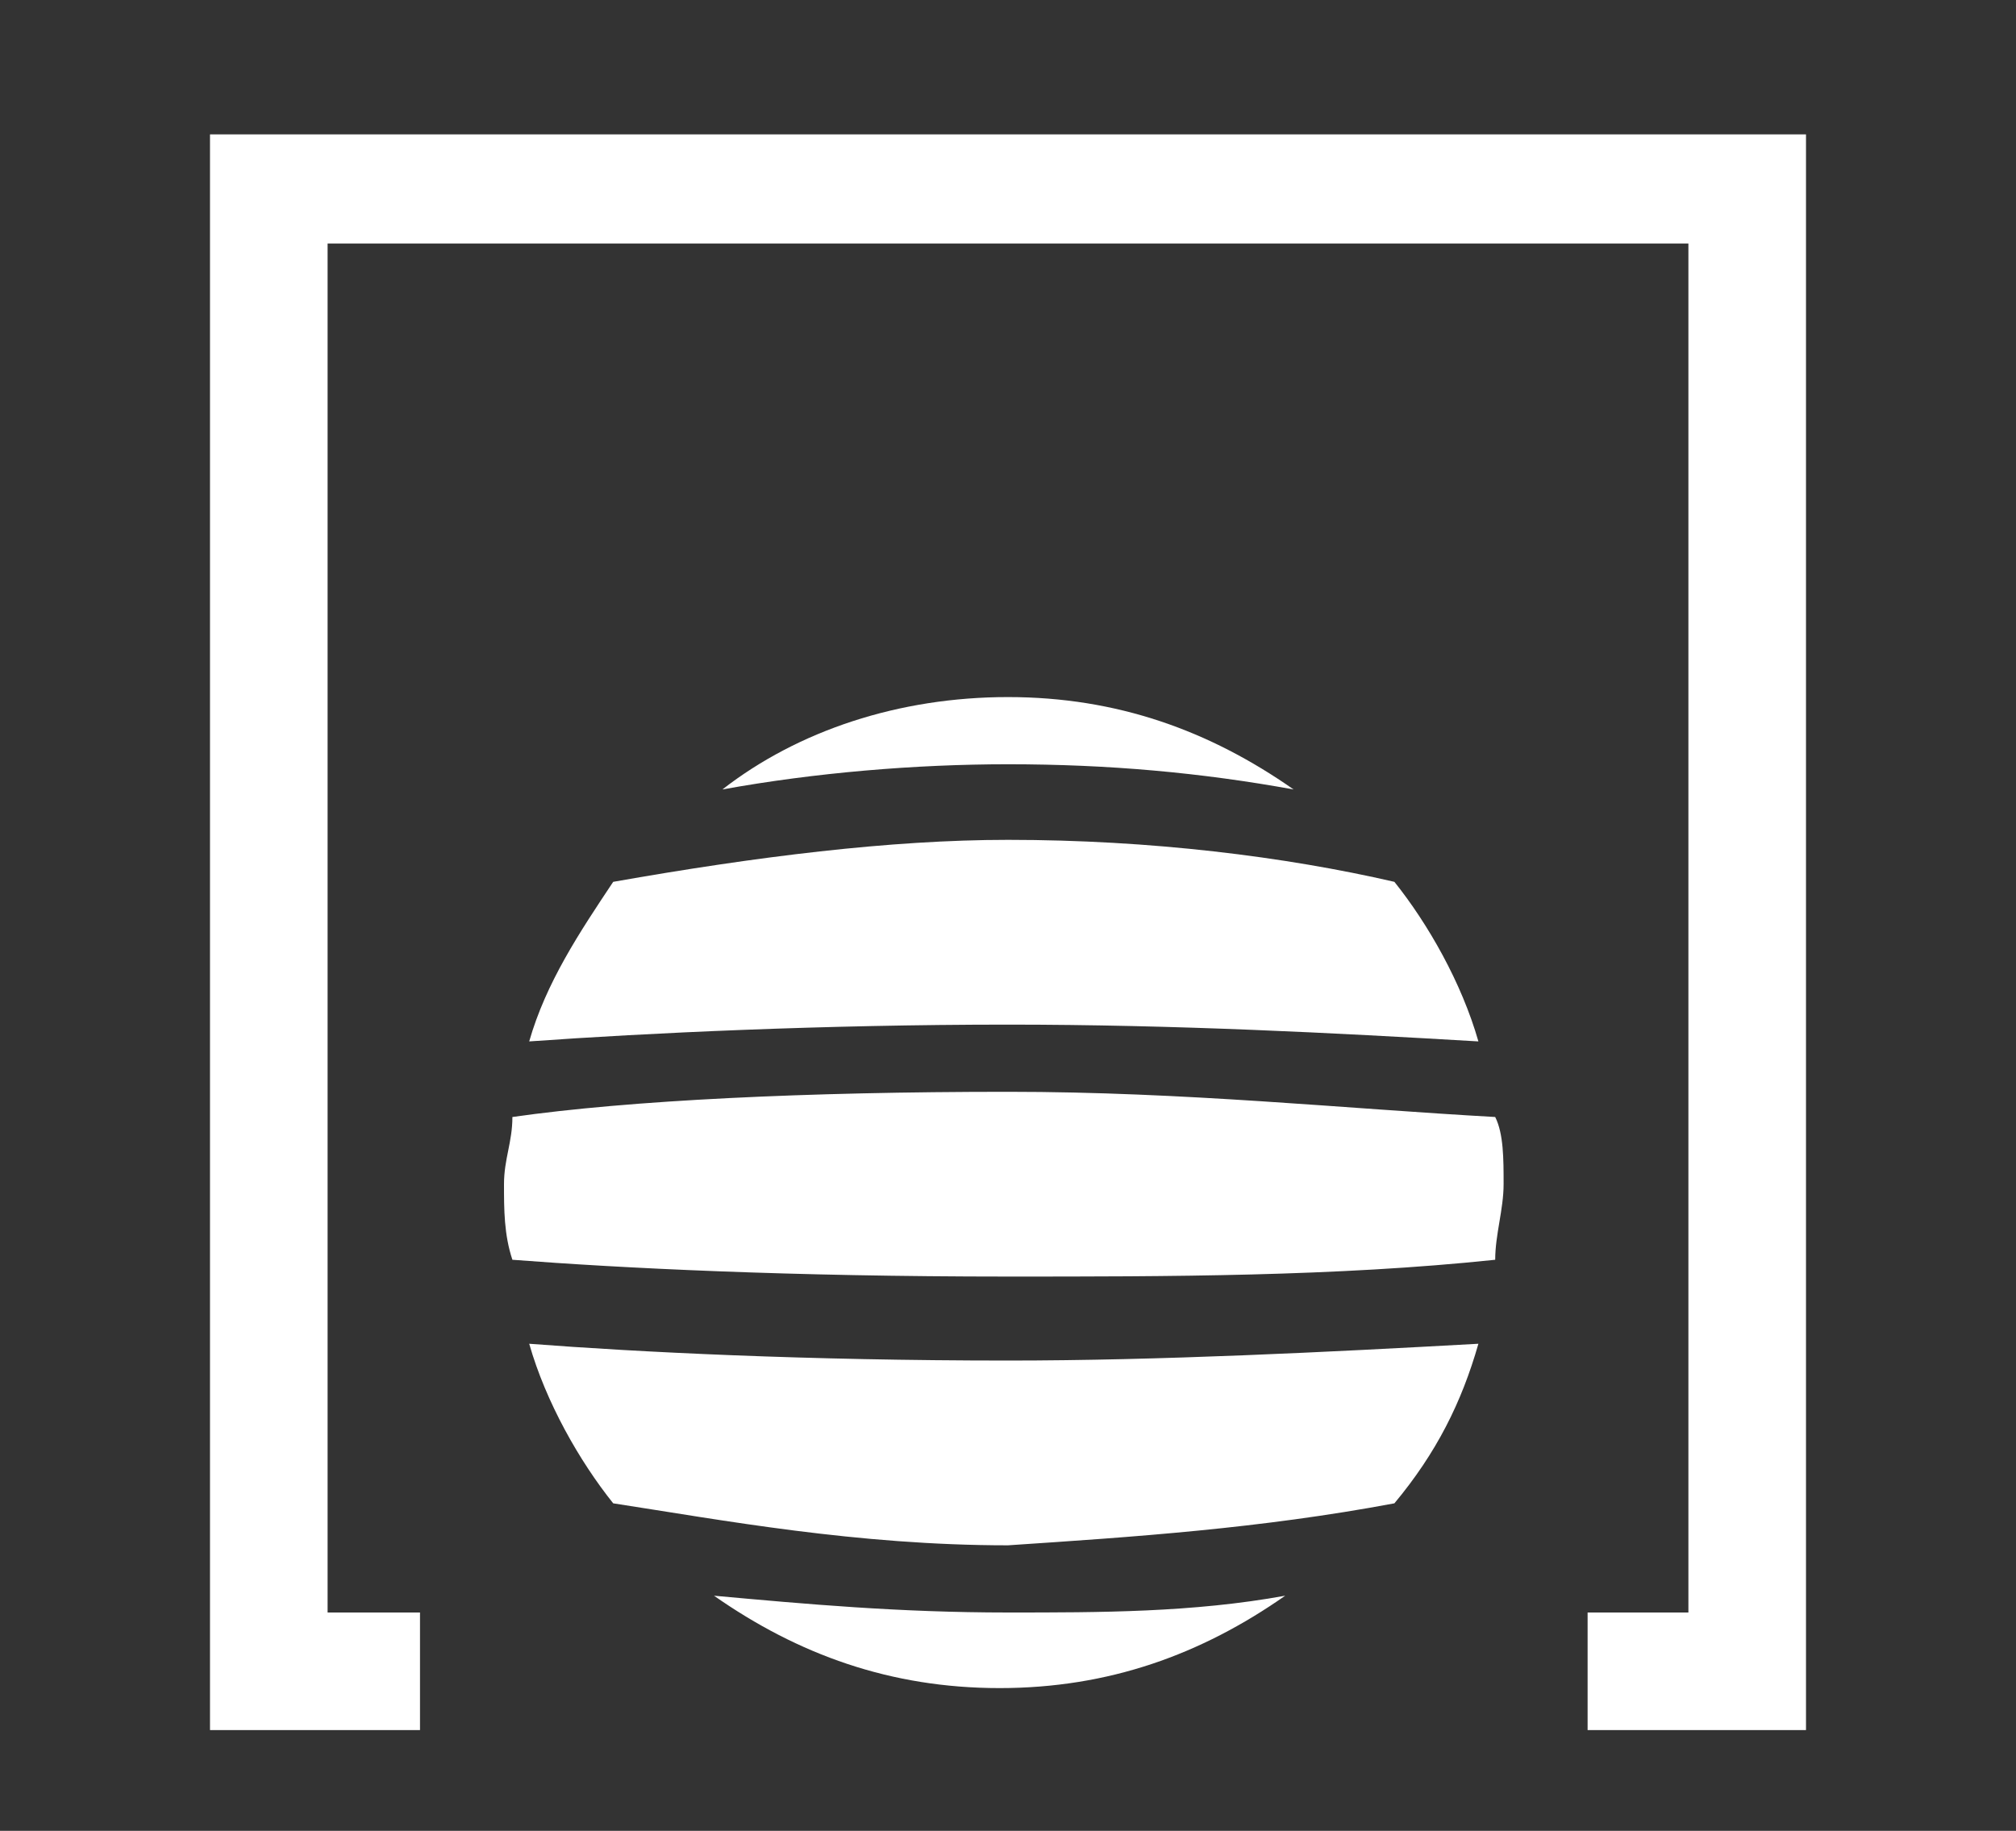 <?xml version="1.0" encoding="utf-8"?>
<!-- Generator: Adobe Illustrator 19.2.1, SVG Export Plug-In . SVG Version: 6.00 Build 0)  -->
<svg version="1.1" xmlns="http://www.w3.org/2000/svg" xmlns:xlink="http://www.w3.org/1999/xlink" x="0px" y="0px"
	 viewBox="0 0 24 21.8" style="enable-background:new 0 0 24 21.8;" xml:space="preserve">
<rect x="0" y="0" width="24" height="21.8" fill="#333333" stroke="none"/>
<style type="text/css">
	.st0{display:none;}
	.st1{display:inline;}
	.st2{fill:#FFFFFF;}
</style>
<g id="primitiva" class="st0">
	<g id="LOOG_PRIM_2_" class="st1">
		<g>
			<g>
				<polygon class="st2" points="21.5,20.6 18.9,20.6 18.9,19.2 20.1,19.2 20.1,2.9 3.9,2.9 3.9,19.2 5,19.2 5,20.6 2.5,20.6 
					2.5,1.6 21.5,1.6 				"/>
			</g>
		</g>
		<g>
			<path class="st2" d="M17.8,15c0-0.3,0.1-0.6,0.1-0.9c0-0.3,0-0.6-0.1-0.8C16,13.2,14.1,13,12,13c-2.4,0-4.5,0.1-5.9,0.3
				c0,0.3-0.1,0.5-0.1,0.8s0,0.6,0.1,0.9c1.3,0.1,3.3,0.2,5.9,0.2C13.9,15.2,15.9,15.2,17.8,15z"/>
			<path class="st2" d="M16.6,17.9c0.5-0.6,0.8-1.2,1-1.9c-1.8,0.1-3.8,0.2-5.6,0.2c-2.4,0-4.4-0.1-5.7-0.2c0.2,0.7,0.6,1.4,1,1.9
				c1.3,0.2,2.9,0.5,4.7,0.5C13.5,18.3,15,18.2,16.6,17.9z"/>
			<path class="st2" d="M7.3,10.5c-0.4,0.6-0.8,1.2-1,1.9c1.4-0.1,3.5-0.2,5.7-0.2c2,0,3.9,0.1,5.6,0.2c-0.2-0.7-0.6-1.4-1-1.9
				C15.3,10.2,13.7,10,12,10C10.5,10,9,10.1,7.3,10.5z"/>
			<path class="st2" d="M12,9.1c1.2,0,2.3,0.1,3.4,0.3c-1-0.7-2.1-1.1-3.4-1.1S9.5,8.7,8.6,9.4C9.7,9.2,10.9,9.1,12,9.1z"/>
			<path class="st2" d="M12,19.2c-1.3,0-2.4-0.1-3.5-0.2c1,0.7,2.1,1.1,3.4,1.1s2.4-0.4,3.4-1.1C14.2,19.2,13.1,19.2,12,19.2z"/>
		</g>
	</g>
</g>
<g id="Bonolot" class="st0">
	<g class="st1">
		<g>
			<g>
				<polygon class="st2" points="21.4,19 18.8,19 18.8,17.7 20,17.7 20,3 3.8,3 3.8,17.7 4.9,17.7 4.9,19 2.4,19 2.4,1.7 21.4,1.7 
									"/>
			</g>
		</g>
		<g>
			<g>
				<path class="st2" d="M7.5,12.2c-1.1-1-1.3-2.3-0.2-3.3s2.5-0.8,3.6,0.2c1.3,1.1,0,3.1,0.6,3.6c0,0,0,0.1-0.1,0
					C10.8,12.2,8.8,13.3,7.5,12.2z"/>
				<path class="st2" d="M16.2,12.2c1.1-1,1.3-2.3,0.2-3.3s-2.5-0.8-3.6,0.2c-1.3,1.1,0,3.1-0.6,3.6c0,0,0,0.1,0.1,0
					C12.9,12.2,14.9,13.3,16.2,12.2z"/>
				<path class="st2" d="M7.5,13.8c-1.1,1-1.3,2.3-0.2,3.3s2.5,0.8,3.6-0.2c1.3-1.1,0-3.1,0.6-3.6c0,0,0-0.1-0.1,0
					C10.8,13.7,8.8,12.6,7.5,13.8z"/>
				<path class="st2" d="M16.2,13.8c1.1,1,1.3,2.3,0.2,3.3c-1.1,1-2.5,0.8-3.6-0.2c-1.3-1.1,0-3.1-0.6-3.6c0,0,0-0.1,0.1,0
					C12.9,13.7,14.9,12.6,16.2,13.8z"/>
			</g>
			<path class="st2" d="M11,20.7c-0.1,0-0.3,0-0.4-0.1c-0.3-0.2-0.3-0.6-0.1-0.8c0.7-0.8,0.8-1.8,0.7-2.4c0-0.3,0.3-0.6,0.6-0.6
				c0.4,0,0.7,0.2,0.7,0.6c0.1,1.2-0.3,2.3-1,3.2C11.3,20.6,11.1,20.7,11,20.7z"/>
		</g>
	</g>
</g>
<g id="ElGordo">
	<g>
		<g>
			<g>
				<polygon class="st2" points="21.5,20.6 18.9,20.6 18.9,19.2 20.1,19.2 20.1,2.9 3.9,2.9 3.9,19.2 5,19.2 5,20.6 2.5,20.6 
					2.5,1.6 21.5,1.6 				"/>
			</g>
		</g>
		<g>
			<path class="st2" d="M17.8,15c0-0.3,0.1-0.6,0.1-0.9c0-0.3,0-0.6-0.1-0.8C16,13.2,14.1,13,12,13c-2.4,0-4.5,0.1-5.9,0.3
				c0,0.3-0.1,0.5-0.1,0.8s0,0.6,0.1,0.9c1.3,0.1,3.3,0.2,5.9,0.2C13.9,15.2,15.9,15.2,17.8,15z"/>
			<path class="st2" d="M16.6,17.9c0.5-0.6,0.8-1.2,1-1.9c-1.8,0.1-3.8,0.2-5.6,0.2c-2.4,0-4.4-0.1-5.7-0.2c0.2,0.7,0.6,1.4,1,1.9
				c1.3,0.2,2.9,0.5,4.7,0.5C13.5,18.3,15,18.2,16.6,17.9z"/>
			<path class="st2" d="M7.3,10.5c-0.4,0.6-0.8,1.2-1,1.9c1.4-0.1,3.5-0.2,5.7-0.2c2,0,3.9,0.1,5.6,0.2c-0.2-0.7-0.6-1.4-1-1.9
				C15.3,10.2,13.7,10,12,10C10.6,10,9,10.2,7.3,10.5z"/>
			<path class="st2" d="M12,9.1c1.2,0,2.3,0.1,3.4,0.3c-1-0.7-2.1-1.1-3.4-1.1S9.5,8.7,8.6,9.4C9.7,9.2,10.9,9.1,12,9.1z"/>
			<path class="st2" d="M12,19.2c-1.3,0-2.4-0.1-3.5-0.2c1,0.7,2.1,1.1,3.4,1.1s2.4-0.4,3.4-1.1C14.2,19.2,13.1,19.2,12,19.2z"/>
		</g>
	</g>
</g>
</svg>
